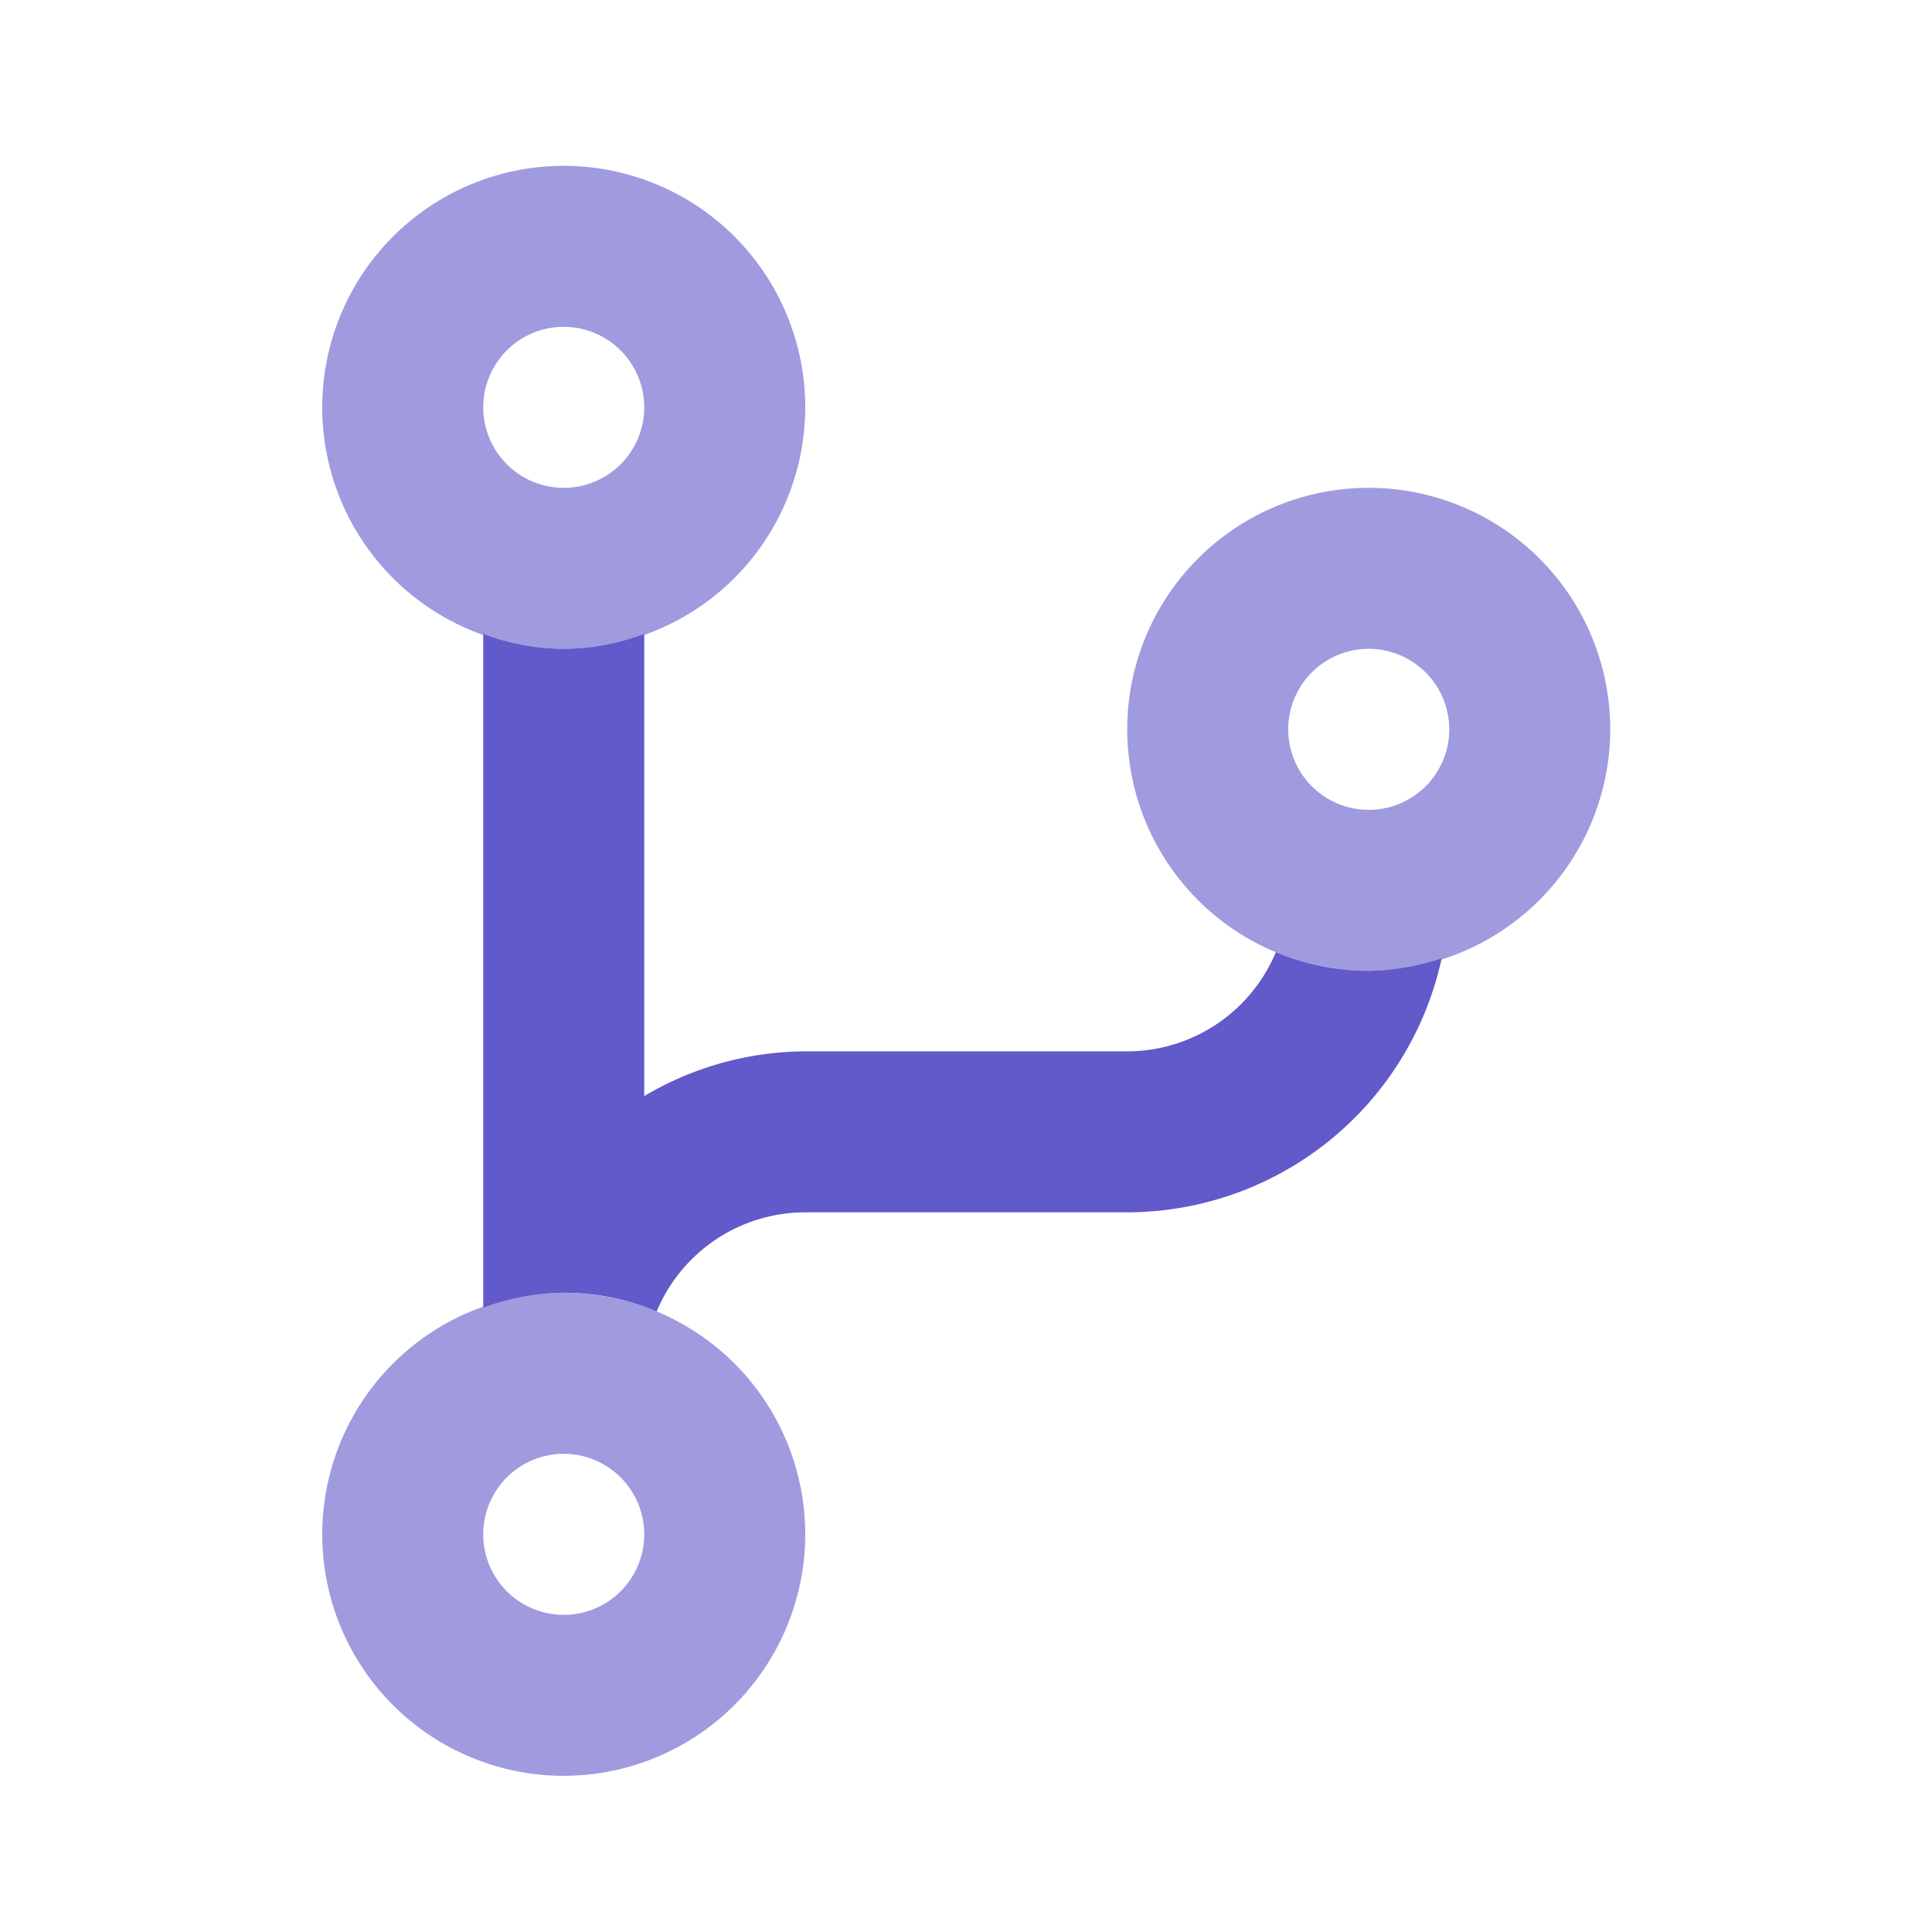 <svg xmlns="http://www.w3.org/2000/svg" data-name="Layer 1" viewBox="0 0 24 24"><path fill="#a09bdf" d="M7.003 8.06a3 3 0 1 1 3-3A3.003 3.003 0 0 1 7.003 8.06zm0-4a1 1 0 1 0 1 1A1.001 1.001 0 0 0 7.003 4.06zM17.003 12.06a3 3 0 1 1 3-3A3.003 3.003 0 0 1 17.003 12.06zm0-4a1 1 0 1 0 1 1A1.001 1.001 0 0 0 17.003 8.06zM7.003 22.06a3 3 0 1 1 3-3A3.003 3.003 0 0 1 7.003 22.06zm0-4a1 1 0 1 0 1 1A1.001 1.001 0 0 0 7.003 18.06z"/><path fill="#6259ca" d="M17.003,12.06a2.982,2.982,0,0,1-1.154-.232,2.002,2.002,0,0,1-1.846,1.232h-4a3.954,3.954,0,0,0-2,.556V7.875a2.805,2.805,0,0,1-2-0v8.369a2.899,2.899,0,0,1,2.154.048,2.002,2.002,0,0,1,1.846-1.232h4a4.004,4.004,0,0,0,3.906-3.155A2.96,2.96,0,0,1,17.003,12.06Z"/></svg>